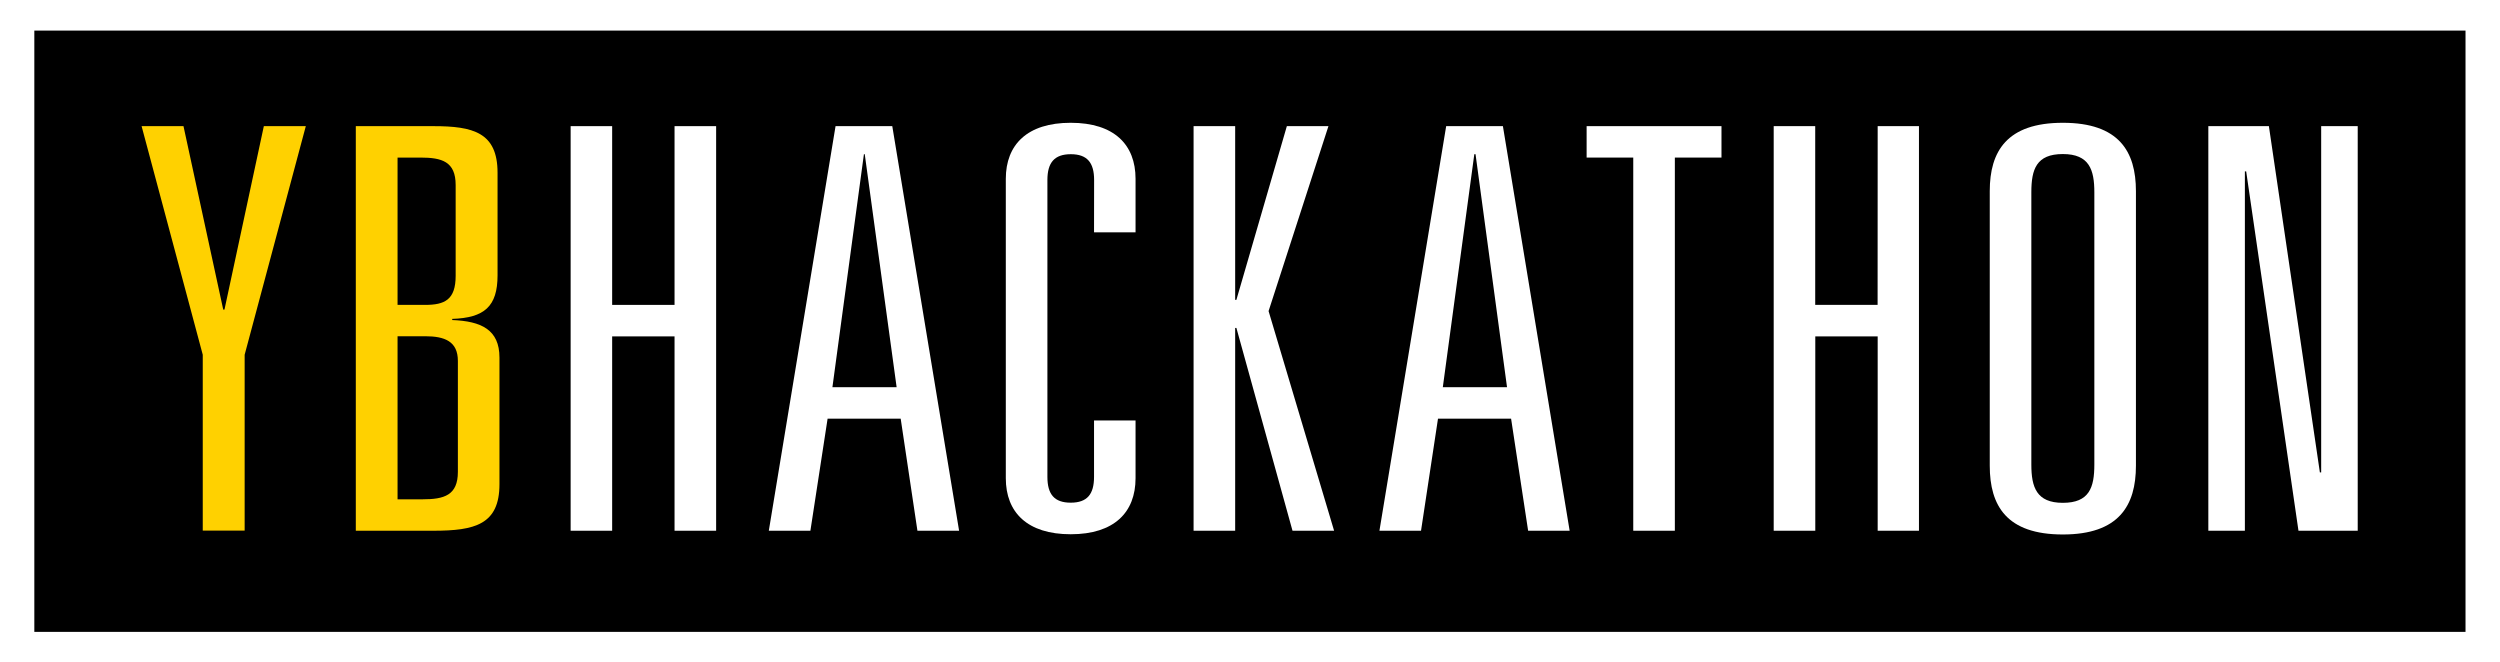 <svg xmlns="http://www.w3.org/2000/svg" viewBox="0 0 327 86.65"><rect x="0" y="0" width="327" height="86.65" fill="#808080" stroke="none"/><defs><style>.cls-1{fill:#fff;}.cls-2{fill:#ffd100;}</style></defs><title>Asset 1</title><g id="Layer_2" data-name="Layer 2"><g id="Layer_1-2" data-name="Layer 1"><rect x="2.24" y="2.02" width="322.51" height="82.61"/><path class="cls-1" d="M327,86.65H0V0H327Zm-322.51-4h318V4H4.49Z"/><path class="cls-2" d="M34.51,16.5H40L32,46.4v23H26.52v-23l-8-29.9H24l5.2,24h.16Z"/><path class="cls-2" d="M46.54,16.5H56.68c5.19,0,8.4.81,8.4,6.09V36c0,4.1-1.73,5.57-5.93,5.71v.15c3.79.15,6.18,1.25,6.18,4.91V63.33c0,5.28-3.21,6.09-8.65,6.09H46.54ZM55.6,39.88c2.56,0,4-.66,4-3.81V24.2c0-3.08-1.81-3.59-4.61-3.59H52V39.88Zm-.33,25.43c2.81,0,4.62-.51,4.62-3.59V47.21c0-2.57-1.73-3.23-4.29-3.23H52V65.31Z"/><path class="cls-1" d="M88.23,16.5h5.44V69.42H88.23V44H80.07V69.42H74.64V16.5h5.43V39.88h8.16Z"/><path class="cls-1" d="M117.81,54.76h-9.56L106,69.42h-5.44l8.73-52.92h7.42l8.74,52.92H120Zm-4.7-34.59H113l-4.12,30.48h8.4Z"/><path class="cls-1" d="M143.11,23.54c0-2.27-.91-3.37-3.05-3.37S137,21.27,137,23.54V62.38c0,2.27.9,3.37,3.05,3.37s3.05-1.1,3.05-3.37V55h5.43v7.55c0,4.47-2.8,7.33-8.48,7.33s-8.49-2.86-8.49-7.33V23.39c0-4.47,2.8-7.33,8.49-7.33s8.48,2.86,8.48,7.33v7h-5.43Z"/><path class="cls-1" d="M168.32,16.5h5.44l-7.83,24.19,8.57,28.73h-5.44l-7.34-26.53h-.16V69.42h-5.44V16.5h5.44V39.22h.16Z"/><path class="cls-1" d="M197.65,54.76h-9.56l-2.22,14.66h-5.44l8.73-52.92h7.42l8.73,52.92h-5.43ZM193,20.17h-.16l-4.12,30.48h8.4Z"/><path class="cls-1" d="M213.63,20.61h-6.1V16.5h17.64v4.11h-6.1V69.42h-5.44Z"/><path class="cls-1" d="M245.6,16.5H251V69.42H245.6V44h-8.16V69.42H232V16.5h5.43V39.88h8.16Z"/><path class="cls-1" d="M260.26,25c0-5.2,2.23-8.94,9.56-8.94s9.56,3.74,9.56,8.94V60.91c0,5.21-2.22,9-9.56,9s-9.56-3.74-9.56-9Zm5.44,35.77c0,2.93.66,5,4.12,5s4.12-2,4.12-5V25.15c0-2.93-.65-5-4.12-5s-4.12,2-4.12,5Z"/><path class="cls-1" d="M303.61,16.5h4.78V69.42h-7.75l-6.84-47h-.17V69.42h-4.78V16.5h7.92l6.67,45.29h.17Z"/></g></g></svg>